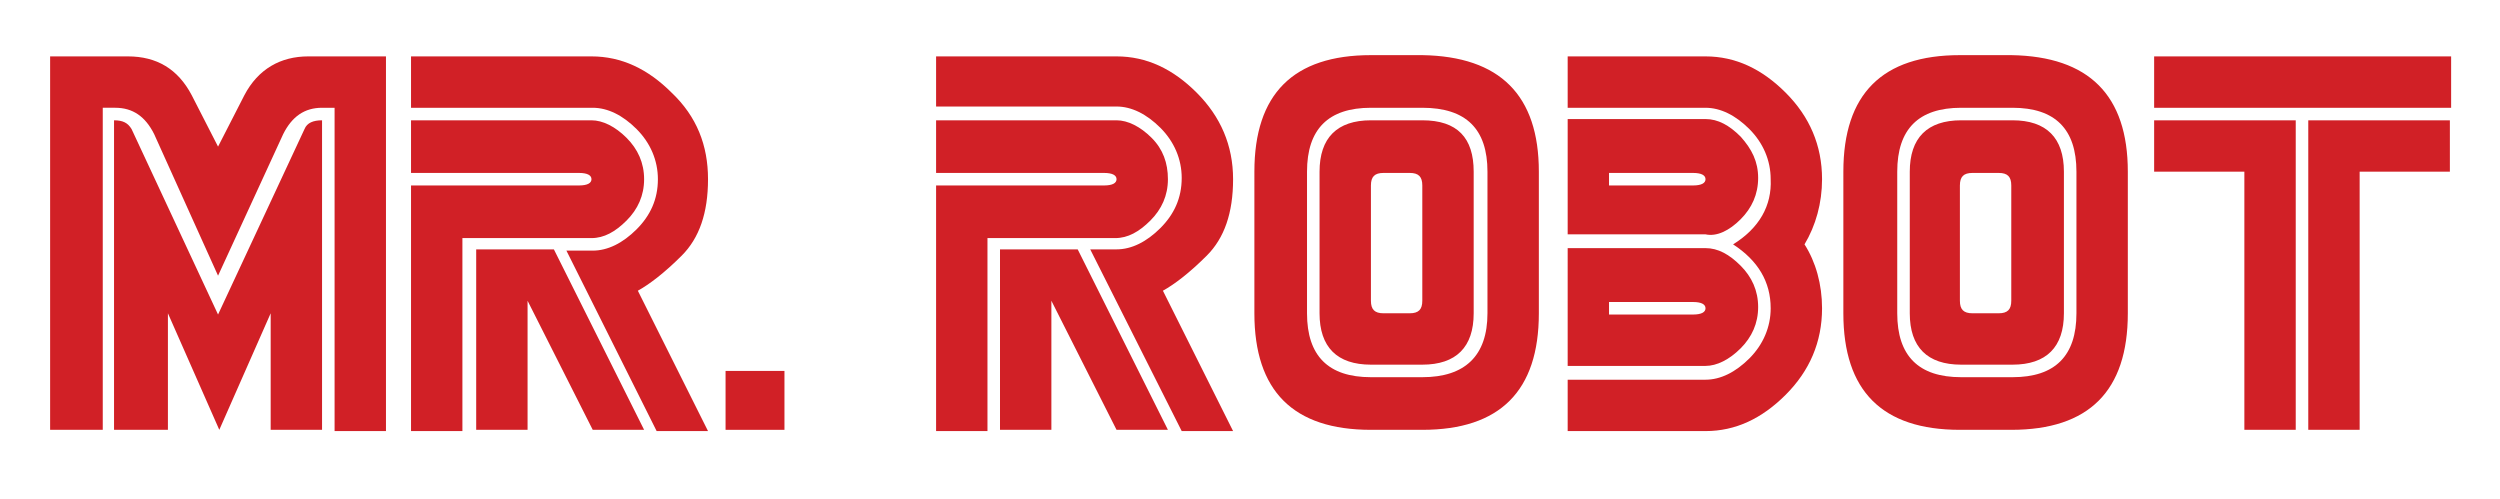 <?xml version="1.0" encoding="utf-8"?>
<!-- Generator: Adobe Illustrator 19.0.0, SVG Export Plug-In . SVG Version: 6.00 Build 0)  -->
<svg version="1.1" id="Layer_1" xmlns="http://www.w3.org/2000/svg" xmlns:xlink="http://www.w3.org/1999/xlink" x="0px" y="0px"
	 viewBox="0 0 199.5 39.8" style="enable-background:new 0 0 199.5 39.8;" xml:space="preserve">
<style type="text/css">
	.st0{fill:#D12026;}
</style>
<g>
	<path class="st0" d="M9.1,34.3V9.6c0.7,0,1.1,0.2,1.4,0.7l6.9,14.8l6.9-14.8c0.2-0.5,0.7-0.7,1.4-0.7v24.7h-4.1v-9.3l-4.1,9.3
		l-4.1-9.3v9.3H9.1z M4,34.3V4.5h6.2c2.3,0,4,1,5.1,3.1l2.1,4.1l2.1-4.1c1.1-2.1,2.9-3.1,5.1-3.1h6.2v29.9h-4.1V8.6h-1
		c-1.4,0-2.4,0.7-3.1,2.1L17.4,22l-5.1-11.3c-0.7-1.4-1.7-2.1-3.1-2.1h-1v25.7H4z"/>
	<path class="st0" d="M51.4,34.3h-4.1L42.1,24v10.3H38V19.9h6.2L51.4,34.3z M51.4,14.3c0,1.3-0.5,2.4-1.4,3.3
		c-0.9,0.9-1.8,1.4-2.8,1.4H36.9v15.4h-4.1V14.8h13.4c0.7,0,1-0.2,1-0.5c0-0.3-0.3-0.5-1-0.5H32.8V9.6h14.4c0.9,0,1.9,0.5,2.8,1.4
		C50.9,11.9,51.4,13,51.4,14.3 M56.5,14.3c0,2.7-0.7,4.7-2.1,6.1c-1.4,1.4-2.6,2.3-3.5,2.8l5.6,11.2h-4.1l-7.2-14.4h2.1
		c1.2,0,2.4-0.6,3.5-1.7c1.1-1.1,1.7-2.4,1.7-4c0-1.5-0.6-2.9-1.7-4c-1.1-1.1-2.3-1.7-3.5-1.7H32.8V4.5h14.4c2.4,0,4.5,1,6.4,2.9
		C55.6,9.3,56.5,11.6,56.5,14.3"/>
	<path class="st0" d="M93.2,34.3h-4.1L83.9,24v10.3h-4.1V19.9H86L93.2,34.3z M93.2,14.3c0,1.3-0.5,2.4-1.4,3.3
		c-0.9,0.9-1.8,1.4-2.8,1.4H78.8v15.4h-4.1V14.8h13.4c0.7,0,1-0.2,1-0.5c0-0.3-0.3-0.5-1-0.5H74.7V9.6h14.4c0.9,0,1.9,0.5,2.8,1.4
		C92.8,11.9,93.2,13,93.2,14.3 M98.4,14.3c0,2.7-0.7,4.7-2.1,6.1c-1.4,1.4-2.6,2.3-3.5,2.8l5.6,11.2h-4.1L87,19.9h2.1
		c1.2,0,2.4-0.6,3.5-1.7c1.1-1.1,1.7-2.4,1.7-4c0-1.5-0.6-2.9-1.7-4c-1.1-1.1-2.3-1.7-3.5-1.7H74.7V4.5h14.4c2.4,0,4.5,1,6.4,2.9
		C97.4,9.3,98.4,11.6,98.4,14.3"/>
	<path class="st0" d="M113.5,14.8c0-0.7-0.3-1-1-1h-2.1c-0.7,0-1,0.3-1,1V24c0,0.7,0.3,1,1,1h2.1c0.7,0,1-0.3,1-1V14.8z M117.6,13.7
		v11.3c0,2.7-1.4,4.1-4.1,4.1h-4.1c-2.7,0-4.1-1.4-4.1-4.1V13.7c0-2.7,1.4-4.1,4.1-4.1h4.1C116.3,9.6,117.6,11,117.6,13.7
		 M118.7,13.7c0-3.4-1.7-5.1-5.2-5.1h-4.1c-3.4,0-5.1,1.7-5.1,5.1v11.3c0,3.4,1.7,5.1,5.1,5.1h4.1c3.4,0,5.2-1.7,5.2-5.1V13.7z
		 M122.8,13.7v11.3c0,6.2-3.1,9.3-9.3,9.3h-4.1c-6.2,0-9.3-3.1-9.3-9.3V13.7c0-6.2,3.1-9.3,9.3-9.3h4.1
		C119.7,4.5,122.8,7.6,122.8,13.7"/>
	<path class="st0" d="M160.5,14.8c0-0.7-0.3-1-1-1h-2.1c-0.7,0-1,0.3-1,1V24c0,0.7,0.3,1,1,1h2.1c0.7,0,1-0.3,1-1V14.8z M164.7,13.7
		v11.3c0,2.7-1.4,4.1-4.1,4.1h-4.1c-2.7,0-4.1-1.4-4.1-4.1V13.7c0-2.7,1.4-4.1,4.1-4.1h4.1C163.3,9.6,164.7,11,164.7,13.7
		 M165.7,13.7c0-3.4-1.7-5.1-5.1-5.1h-4.1c-3.4,0-5.1,1.7-5.1,5.1v11.3c0,3.4,1.7,5.1,5.1,5.1h4.1c3.4,0,5.1-1.7,5.1-5.1V13.7z
		 M169.8,13.7v11.3c0,6.2-3.1,9.3-9.3,9.3h-4.1c-6.2,0-9.3-3.1-9.3-9.3V13.7c0-6.2,3.1-9.3,9.3-9.3h4.1
		C166.7,4.5,169.8,7.6,169.8,13.7"/>
</g>
<path class="st0" d="M171.9,9.6v4.1h7.2v20.6h4.1V9.6H171.9z M184.2,9.6v24.7h4.1V13.7h7.2V9.6H184.2z M171.9,8.6h23.7V4.5h-23.7
	V8.6z"/>
<rect x="57.9" y="29.6" class="st0" width="4.7" height="4.7"/>
<g>
	<path class="st0" d="M135.1,14.8h-6.7v-1h6.7c0.7,0,1,0.2,1,0.5C136.1,14.6,135.8,14.8,135.1,14.8 M138.9,17.5
		c0.9-0.9,1.4-2,1.4-3.3c0-1.3-0.5-2.3-1.4-3.3c-0.9-0.9-1.8-1.4-2.8-1.4h-11v0.6v3.5v1v3.1v1h11C137,18.9,138,18.4,138.9,17.5"/>
	<path class="st0" d="M145.4,14.3c0-2.7-1-5-2.9-6.9c-1.9-1.9-4-2.9-6.4-2.9h-11v4.1h11c1.2,0,2.4,0.6,3.5,1.7
		c1.1,1.1,1.7,2.5,1.7,4c0.1,2.1-0.9,3.9-3,5.2c2,1.3,3,3,3,5.1c0,1.5-0.6,2.9-1.7,4c-1.1,1.1-2.3,1.7-3.5,1.7h-11v4.1h11
		c2.4,0,4.5-1,6.4-2.9c1.9-1.9,2.9-4.2,2.9-6.9c0-1.9-0.5-3.7-1.4-5.1C144.9,18,145.4,16.2,145.4,14.3"/>
	<path class="st0" d="M135.1,25.1h-6.7v-1h6.7c0.7,0,1,0.2,1,0.5C136.1,24.9,135.8,25.1,135.1,25.1 M138.9,27.8
		c0.9-0.9,1.4-2,1.4-3.3c0-1.3-0.5-2.4-1.4-3.3c-0.9-0.9-1.8-1.4-2.8-1.4h-11v0.5V24v1v3v1.2h11C137,29.2,138,28.7,138.9,27.8"/>
</g>
</svg>
